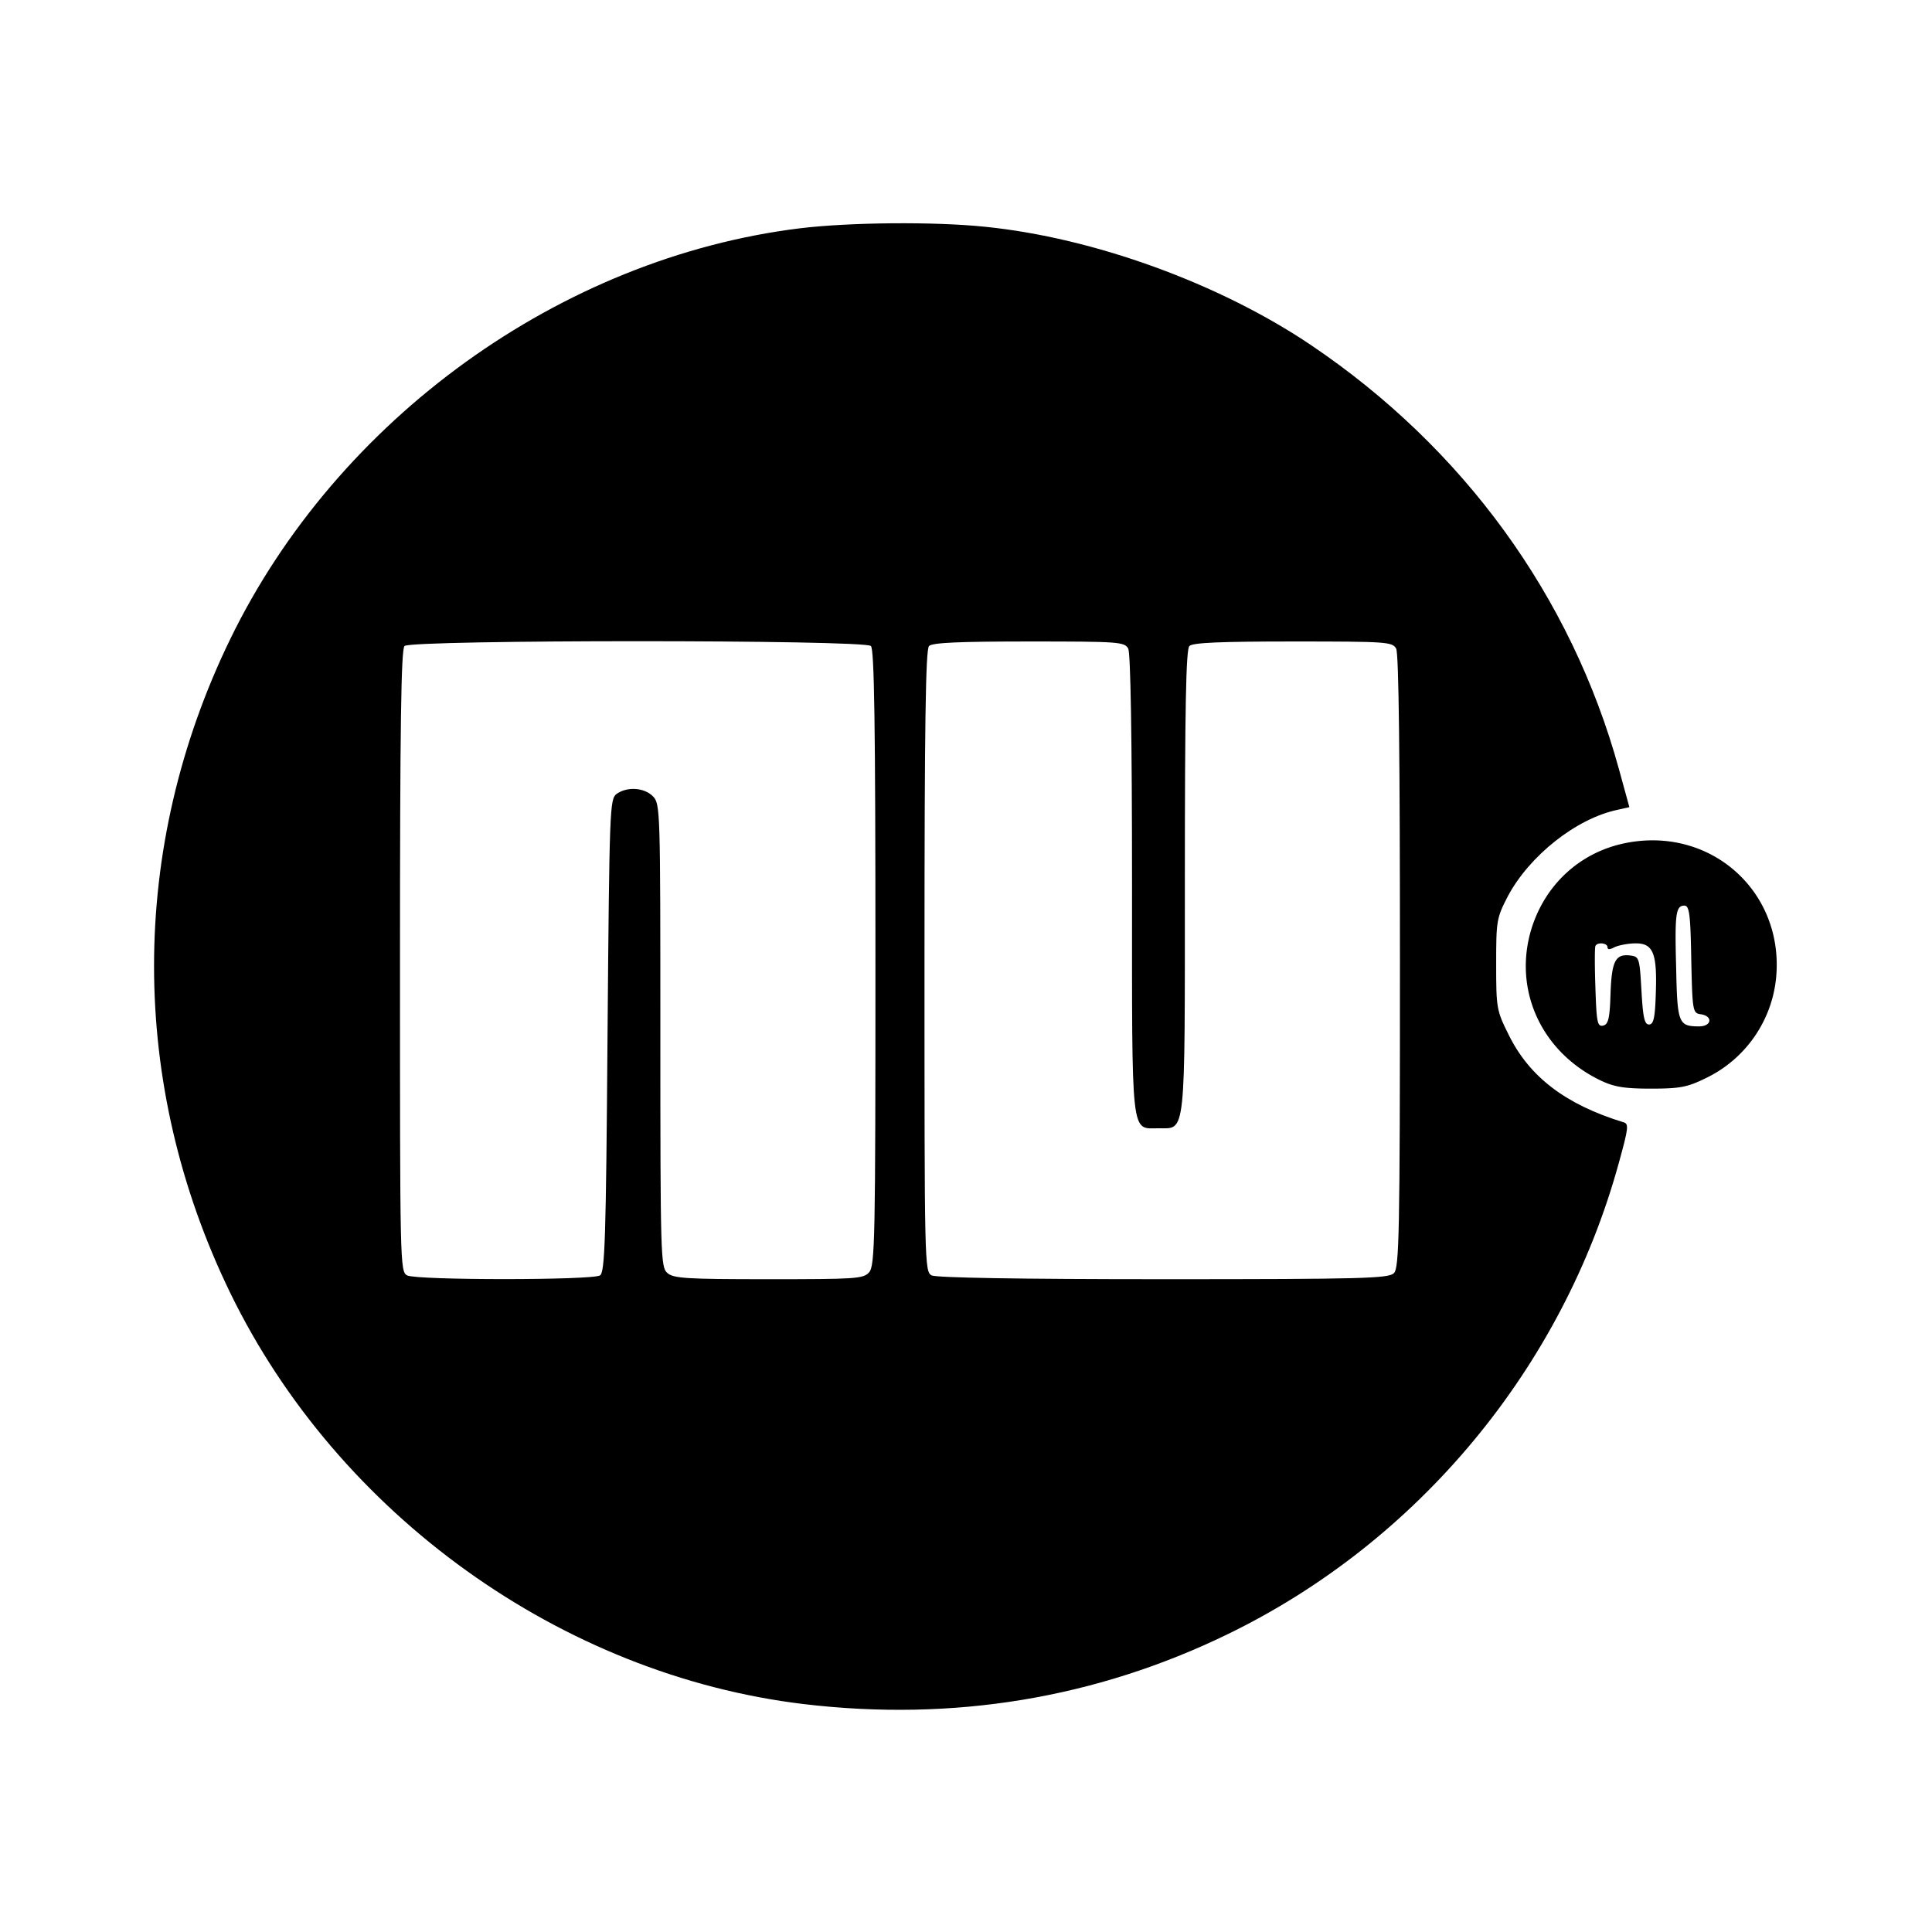 <svg xmlns="http://www.w3.org/2000/svg" width="682.667" height="682.667" version="1.0" viewBox="0 0 512 512"><path d="M212 60.5C148.6 68.3 89.4 111 61 169.4c-26.9 55.4-26.9 117.8 0 173.2 28.6 58.8 87.8 101.3 152 109 39.5 4.7 77.3-1.5 112.3-18.5 50.5-24.5 88.8-70.6 103.7-124.9 2.6-9.4 2.7-10.4 1.2-10.8-15.3-4.7-24.9-12-30.4-23.2-3.2-6.4-3.3-7.1-3.3-18.7 0-11.5.1-12.2 3.1-18 5.7-10.7 18.1-20.6 29.1-22.9l3.1-.7-2.8-10.2c-12.6-45.7-41.2-85-81.5-112.2-24.3-16.4-57.7-28.5-86.4-31.4-13.5-1.4-35.9-1.2-49.1.4zm18.8 110.7c.9.9 1.2 20.6 1.2 82.7 0 74.4-.1 81.6-1.7 83.3-1.5 1.7-3.7 1.8-26.6 1.8-21.9 0-25.3-.2-26.9-1.7-1.7-1.5-1.8-4.8-1.8-63 0-60 0-61.3-2-63.3-2.3-2.3-6.8-2.6-9.6-.6-1.8 1.4-1.9 3.5-2.4 64.1-.4 54.2-.7 62.7-2 63.5-2.1 1.3-48.6 1.3-51.1 0-1.9-1-1.9-3-1.9-83.3 0-62.7.3-82.6 1.2-83.5 1.7-1.7 121.9-1.7 123.6 0zm68.2.7c.6 1.3 1 22.8 1 62.7 0 68.1-.4 64.4 7.1 64.4 7.2 0 6.9 3 6.9-65.5 0-46.2.3-61.4 1.2-62.3.9-.9 8.4-1.2 27.5-1.2 24.9 0 26.3.1 27.3 1.9.7 1.3 1 29 1 83 0 72.3-.2 81.1-1.6 82.5-1.4 1.4-8.3 1.6-61 1.6-39.1 0-60.2-.4-61.5-1-1.9-1-1.9-3-1.9-83.3 0-62.7.3-82.6 1.2-83.5.9-.9 8.1-1.2 26.5-1.2 23.9 0 25.3.1 26.3 1.9z"/><path d="M430.4 223.5c-11.8 2.5-21 11-24.6 22.8-4.8 16 2.6 32.3 18.1 39.9 3.7 1.8 6.3 2.3 13.6 2.3 7.8 0 9.7-.4 14.6-2.8a33.1 33.1 0 0018.6-26.7c2.1-22.9-17.6-40.3-40.3-35.5zm17.8 30.7c.3 14 .4 14.3 2.6 14.6 3.2.5 2.8 3.2-.5 3.2-5.5 0-5.8-.8-6.1-15.5-.4-14.4-.1-16.5 2.2-16.5 1.3 0 1.6 2.4 1.8 14.2zM426 251c0 .7.6.7 1.9 0 1.1-.5 3.6-1 5.6-1 4.6 0 5.7 2.6 5.3 13.4-.2 6.4-.6 8.1-1.8 8.1-1.2 0-1.6-1.9-2-9-.5-8.8-.6-9-3.1-9.3-3.8-.4-4.8 1.5-5.1 10.3-.2 6.5-.6 8-2 8.3-1.5.3-1.7-1-2-10-.2-5.7-.2-10.6 0-11.1.5-1.1 3.2-.8 3.2.3z"/></svg>